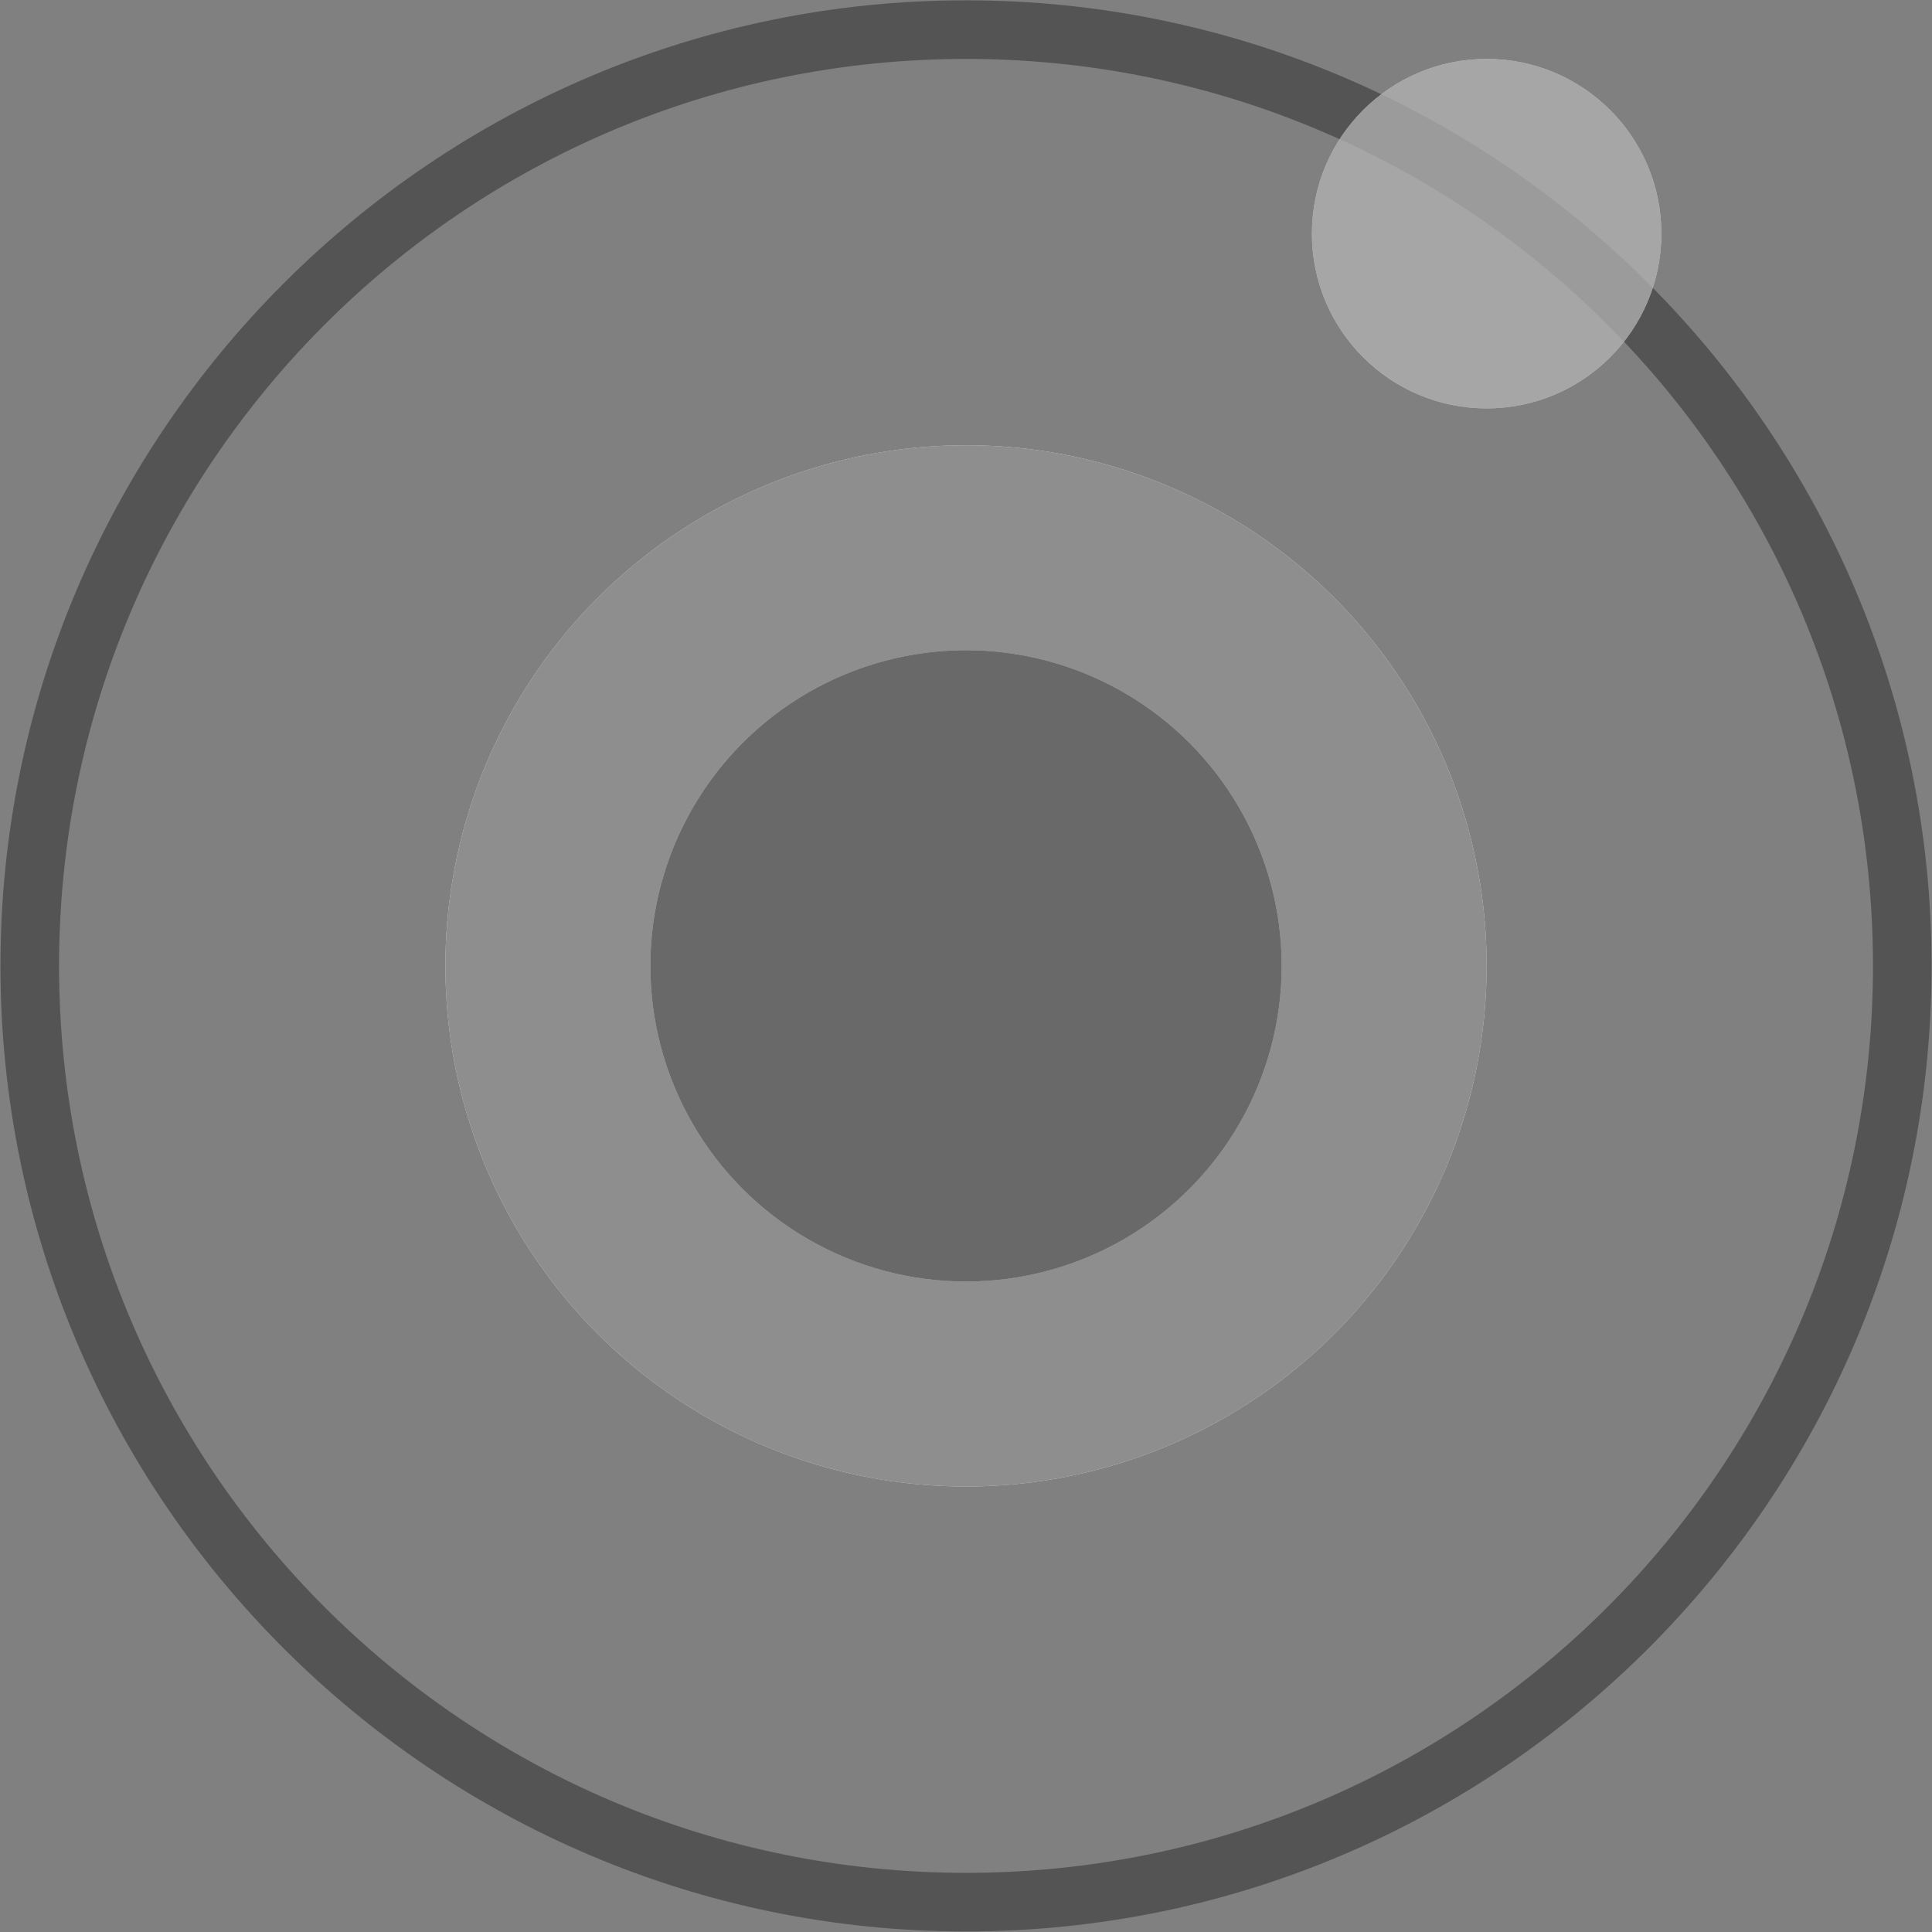 <?xml version="1.0" encoding="utf-8"?>
<!-- Generator: Adobe Illustrator 21.0.0, SVG Export Plug-In . SVG Version: 6.00 Build 0)  -->
<svg version="1.1" xmlns="http://www.w3.org/2000/svg" xmlns:xlink="http://www.w3.org/1999/xlink" x="0px" y="0px"
	 viewBox="0 0 197.816 197.816" enable-background="new 0 0 197.816 197.816" xml:space="preserve">
<rect x="0" y="0" width="197.816" height="197.816" fill="#808080" stroke="none"/>
<g id="Layer_2">
</g>
<g id="Layer_1">
	<defs>
		<filter id="Adobe_OpacityMaskFilter" filterUnits="userSpaceOnUse" x="45.605" y="45.59" width="106.611" height="106.611">
			<feColorMatrix  type="matrix" values="1 0 0 0 0  0 1 0 0 0  0 0 1 0 0  0 0 0 1 0"/>
		</filter>
	</defs>
	<mask maskUnits="userSpaceOnUse" x="45.605" y="45.59" width="106.611" height="106.611" id="SVGID_1_">
		<g filter="url(#Adobe_OpacityMaskFilter)">
			<rect x="-40.232" y="-54.377" fill="#FFFFFF" width="262.57" height="291.424"/>
			<defs>
				<filter id="Adobe_OpacityMaskFilter_1_" filterUnits="userSpaceOnUse" x="66.591" y="66.576" width="64.639" height="64.639">
					<feFlood  style="flood-color:white;flood-opacity:1" result="back"/>
					<feBlend  in="SourceGraphic" in2="back" mode="normal"/>
				</filter>
			</defs>
			<mask maskUnits="userSpaceOnUse" x="66.591" y="66.576" width="64.639" height="64.639" id="SVGID_1_">
				<g filter="url(#Adobe_OpacityMaskFilter_1_)">
				</g>
			</mask>
			<circle mask="url(#SVGID_1_)" cx="98.91" cy="98.896" r="32.32"/>
		</g>
	</mask>
	<g opacity="0.75">
		<circle fill="#FFFFFF" cx="98.91" cy="98.896" r="53.306"/>
		<defs>
			<filter id="Adobe_OpacityMaskFilter_2_" filterUnits="userSpaceOnUse" x="45.605" y="45.59" width="106.611" height="106.611">
				<feFlood  style="flood-color:white;flood-opacity:1" result="back"/>
				<feBlend  in="SourceGraphic" in2="back" mode="normal"/>
			</filter>
		</defs>
		<mask maskUnits="userSpaceOnUse" x="45.605" y="45.59" width="106.611" height="106.611" id="SVGID_2_">
			<g filter="url(#Adobe_OpacityMaskFilter_2_)">
				<defs>
					<filter id="Adobe_OpacityMaskFilter_3_" filterUnits="userSpaceOnUse" x="53.967" y="45.59" width="106.611" height="106.611">
						<feFlood  style="flood-color:white;flood-opacity:1" result="back"/>
						<feBlend  in="SourceGraphic" in2="back" mode="normal"/>
					</filter>
				</defs>
				<mask maskUnits="userSpaceOnUse" x="53.967" y="45.59" width="106.611" height="106.611" id="SVGID_2_">
					<g filter="url(#Adobe_OpacityMaskFilter_3_)">
					</g>
				</mask>
				<circle opacity="0.3" mask="url(#SVGID_2_)" cx="107.273" cy="98.896" r="53.306"/>
			</g>
		</mask>
		<circle fill="#939393" cx="98.91" cy="98.896" r="53.306"/>
	</g>
	<defs>
		<filter id="Adobe_OpacityMaskFilter_4_" filterUnits="userSpaceOnUse" x="0.048" y="0.033" width="197.725" height="197.725">
			<feFlood  style="flood-color:white;flood-opacity:1" result="back"/>
			<feBlend  in="SourceGraphic" in2="back" mode="normal"/>
		</filter>
	</defs>
	<mask maskUnits="userSpaceOnUse" x="0.048" y="0.033" width="197.725" height="197.725" id="SVGID_3_">
		<g filter="url(#Adobe_OpacityMaskFilter_4_)">
			<rect x="-30.884" y="-48.297" fill="#FFFFFF" width="266.236" height="267.802"/>
			<defs>
				<filter id="Adobe_OpacityMaskFilter_5_" filterUnits="userSpaceOnUse" x="134.321" y="6.032" width="35.781" height="35.781">
					<feFlood  style="flood-color:white;flood-opacity:1" result="back"/>
					<feBlend  in="SourceGraphic" in2="back" mode="normal"/>
				</filter>
			</defs>
			<mask maskUnits="userSpaceOnUse" x="134.321" y="6.032" width="35.781" height="35.781" id="SVGID_3_">
				<g filter="url(#Adobe_OpacityMaskFilter_5_)">
				</g>
			</mask>
			<circle mask="url(#SVGID_3_)" cx="152.212" cy="23.922" r="17.891"/>
		</g>
	</mask>
	<g opacity="0.72">
		<path fill="#434343" d="M98.91,6.033c51.287,0,92.863,41.576,92.863,92.863s-41.576,92.863-92.863,92.863
			S6.048,150.183,6.048,98.896S47.624,6.033,98.91,6.033 M98.91,0.033c-54.513,0-98.863,44.35-98.863,98.863
			s44.35,98.863,98.863,98.863s98.863-44.35,98.863-98.863S153.423,0.033,98.91,0.033L98.91,0.033z"/>
	</g>
	<g opacity="0.5">
		<circle fill="#FFFFFF" cx="98.91" cy="98.896" r="32.32"/>
		<defs>
			<filter id="Adobe_OpacityMaskFilter_6_" filterUnits="userSpaceOnUse" x="66.591" y="66.576" width="64.639" height="64.639">
				<feFlood  style="flood-color:white;flood-opacity:1" result="back"/>
				<feBlend  in="SourceGraphic" in2="back" mode="normal"/>
			</filter>
		</defs>
		<mask maskUnits="userSpaceOnUse" x="66.591" y="66.576" width="64.639" height="64.639" id="SVGID_4_">
			<g filter="url(#Adobe_OpacityMaskFilter_6_)">
				<defs>
					<filter id="Adobe_OpacityMaskFilter_7_" filterUnits="userSpaceOnUse" x="72.695" y="66.576" width="64.639" height="64.639">
						<feFlood  style="flood-color:white;flood-opacity:1" result="back"/>
						<feBlend  in="SourceGraphic" in2="back" mode="normal"/>
					</filter>
				</defs>
				<mask maskUnits="userSpaceOnUse" x="72.695" y="66.576" width="64.639" height="64.639" id="SVGID_4_">
					<g filter="url(#Adobe_OpacityMaskFilter_7_)">
					</g>
				</mask>
				<circle opacity="0.31" mask="url(#SVGID_4_)" cx="105.015" cy="98.896" r="32.32"/>
			</g>
		</mask>
		<circle fill="#434343" cx="98.91" cy="98.896" r="32.32"/>
	</g>
	<g opacity="0.75">
		<circle fill="#FFFFFF" cx="152.216" cy="23.924" r="17.891"/>
		<defs>
			<filter id="Adobe_OpacityMaskFilter_8_" filterUnits="userSpaceOnUse" x="134.325" y="6.033" width="35.781" height="35.781">
				<feFlood  style="flood-color:white;flood-opacity:1" result="back"/>
				<feBlend  in="SourceGraphic" in2="back" mode="normal"/>
			</filter>
		</defs>
		<mask maskUnits="userSpaceOnUse" x="134.325" y="6.033" width="35.781" height="35.781" id="SVGID_5_">
			<g filter="url(#Adobe_OpacityMaskFilter_8_)">
				<defs>
					<filter id="Adobe_OpacityMaskFilter_9_" filterUnits="userSpaceOnUse" x="139.2" y="6.033" width="35.781" height="35.781">
						<feFlood  style="flood-color:white;flood-opacity:1" result="back"/>
						<feBlend  in="SourceGraphic" in2="back" mode="normal"/>
					</filter>
				</defs>
				<mask maskUnits="userSpaceOnUse" x="139.2" y="6.033" width="35.781" height="35.781" id="SVGID_5_">
					<g filter="url(#Adobe_OpacityMaskFilter_9_)">
					</g>
				</mask>
				<circle opacity="0.3" mask="url(#SVGID_5_)" cx="157.091" cy="23.924" r="17.891"/>
			</g>
		</mask>
		<circle opacity="0.7" fill="#939393" cx="152.216" cy="23.924" r="17.891"/>
	</g>
</g>
</svg>
